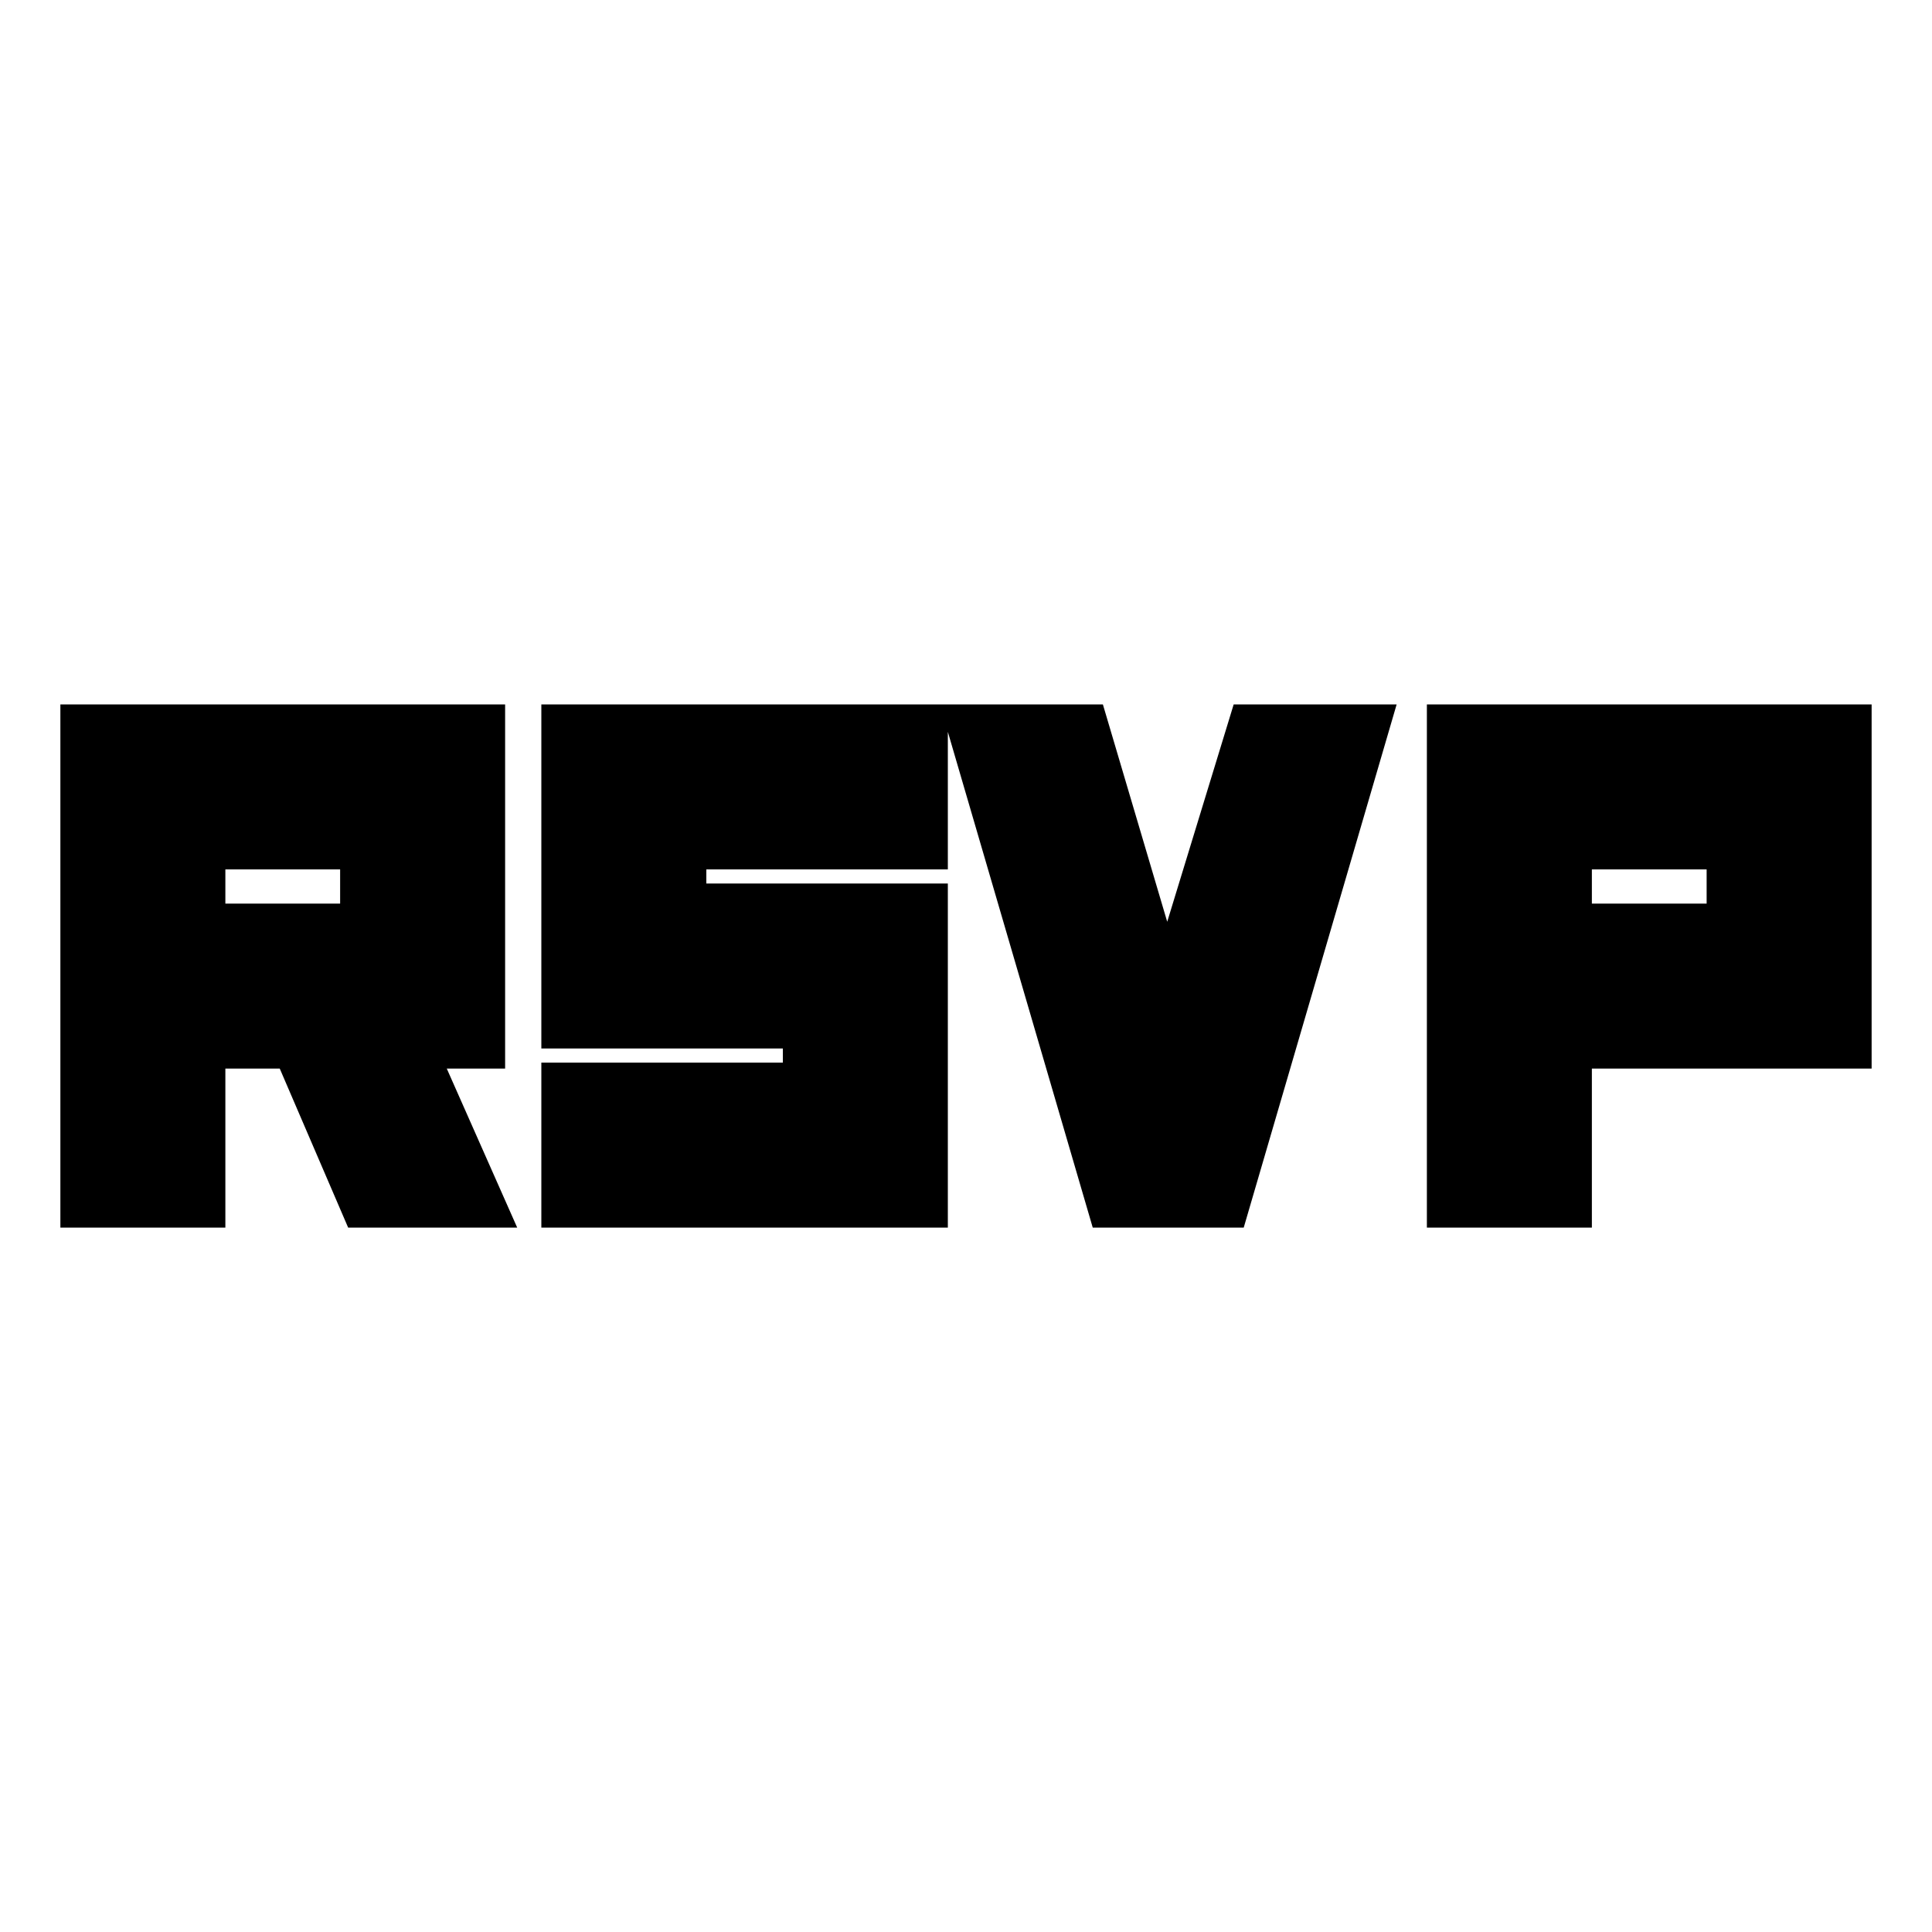<svg xmlns="http://www.w3.org/2000/svg" height="20" width="20"><path d="M11.312 12.708 9.729 7.292h1.688l.666 2.25.688-2.25h1.687l-1.583 5.416Zm-10.687 0V7.292h4.604v3.77h-.604l.729 1.646h-1.75l-.708-1.646h-.563v1.646Zm1.708-3.354h1.188V9H2.333Zm12.438 3.354V7.292h4.604v3.77h-2.896v1.646Zm1.708-3.354h1.188V9h-1.188ZM5.604 12.708V11h2.5v-.146h-2.5V7.292h4.208V9h-2.5v.146h2.5v3.562Z"/></svg>
